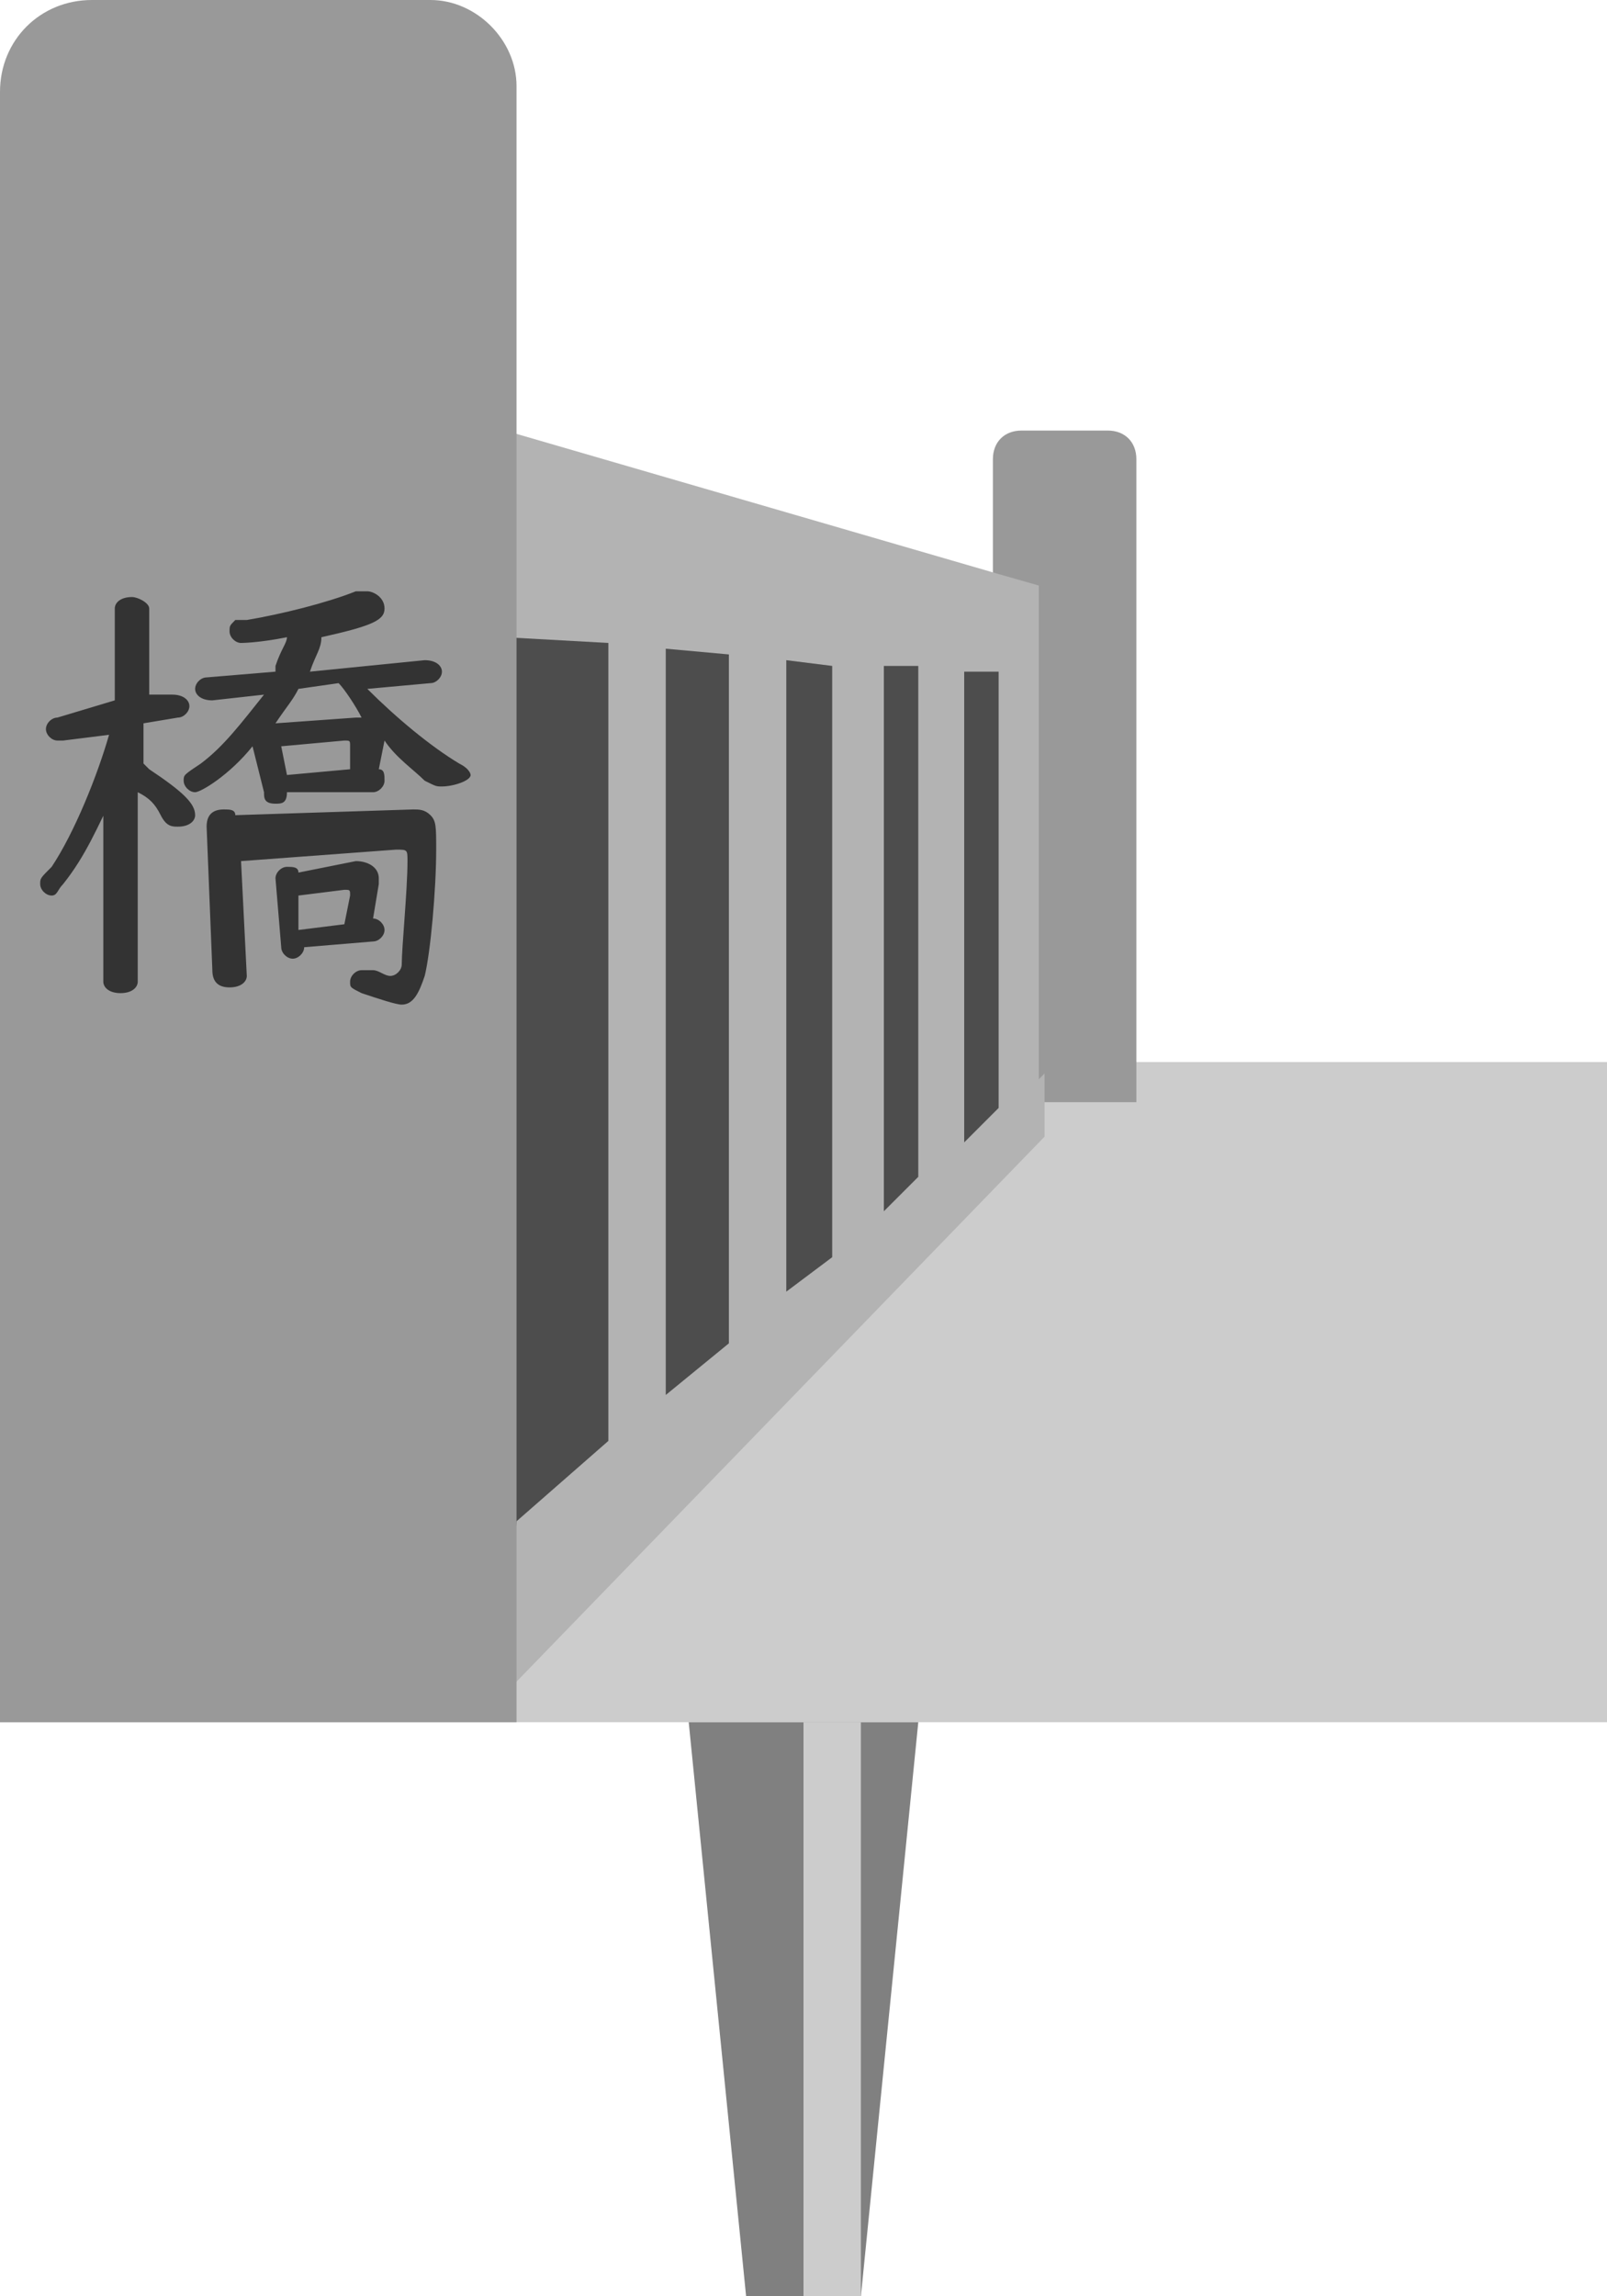 <?xml version="1.0" encoding="utf-8"?>
<!-- Generator: Adobe Illustrator 27.1.1, SVG Export Plug-In . SVG Version: 6.00 Build 0)  -->
<svg version="1.1" xmlns="http://www.w3.org/2000/svg" xmlns:xlink="http://www.w3.org/1999/xlink" x="0px" y="0px" viewBox="0 0 28 40" style="enable-background:new 0 0 28 40;" xml:space="preserve">
<style type="text/css">
	.st0{display:none;}
	.st1{fill:#808080;}
	.st2{fill:#CCCCCC;}
	.st3{fill:#999999;}
	.st4{fill:#4D4D4D;}
	.st5{fill:#B3B3B3;}
	.st6{fill:#333333;}
	.st7{fill:#1B1464;}
	.st8{fill:#FFFFFF;}
	.st9{fill:#2E3192;}
	.st10{opacity:0.3;fill:#FFFFFF;}
	.st11{fill:#FFCE00;}
	.st12{fill:#FF0000;}
	.st13{fill:#F2F2F2;}
</style>
<g id="ガイド_00000162338702563158607440000009963323815856875396_" class="st0">
</g>
<g id="ピン">
	<g>
		<g>
			<polygon class="st1" points="15,40 13,40 12,30 16,30 			"/>
			<rect x="14" y="30" class="st2" width="1" height="10"/>
		</g>
		<g>
			<rect x="12" y="20" class="st1" width="4" height="10"/>
			<rect x="14" y="20" class="st2" width="1" height="10"/>
		</g>
	</g>
</g>
<g id="ノーマル">
	<rect id="床版" y="18.5" class="st2" width="28" height="11.5"/>
	<path id="欄干奥" class="st3" d="M17.2,19.2h2.6V8c0-0.3-0.2-0.5-0.5-0.5h-1.5c-0.3,0-0.5,0.2-0.5,0.5V19.2z"/>
	<polygon id="影_00000150784863907388050180000016560760846726526598_" class="st4" points="8.5,9.6 17.9,11.4 17.9,19.2 8.5,28.1 
			"/>
	<path id="柵" class="st5" d="M10.6,11.2v13.9L9,26.5l-0.2,3l9.4-9.7v-1.1l-0.1,0.1v-8.6L17.4,10L8.8,7.5v3.6L10.6,11.2z
		 M16.8,19.9v-8.2l0.6,0v7.6L16.8,19.9z M15.4,21.1v-9.5l0.6,0v8.9L15.4,21.1z M13.7,22.5v-11l0.8,0.1v10.3L13.7,22.5z M11.6,11.3
		l1.1,0.1v12l-1.1,0.9V11.3z"/>
	<g id="欄干手前_00000092437547142287796600000012851576880900234168_">
		<path id="欄干手前" class="st3" d="M0,30h9V1.5C9,0.7,8.3,0,7.5,0H1.6C0.7,0,0,0.7,0,1.6V30z"/>
		<g>
			<path class="st6" d="M2,13.8c-0.3,0.6-0.5,1.1-0.9,1.6c-0.1,0.1-0.1,0.2-0.2,0.2c-0.1,0-0.2-0.1-0.2-0.2c0-0.1,0-0.1,0.2-0.3
				c0.4-0.6,0.8-1.6,1-2.3l-0.8,0.1l-0.1,0c-0.1,0-0.2-0.1-0.2-0.2c0-0.1,0.1-0.2,0.2-0.2L2,12.2v-1.6c0-0.1,0.1-0.2,0.3-0.2
				c0.1,0,0.3,0.1,0.3,0.2v1.5L3,12.1c0.2,0,0.3,0.1,0.3,0.2c0,0.1-0.1,0.2-0.2,0.2l-0.6,0.1v0.7l0.1,0.1c0.6,0.4,0.8,0.6,0.8,0.8
				c0,0.1-0.1,0.2-0.3,0.2c-0.1,0-0.2,0-0.3-0.2c-0.1-0.2-0.2-0.3-0.4-0.4v3.3c0,0.1-0.1,0.2-0.3,0.2c-0.2,0-0.3-0.1-0.3-0.2V13.8z
				 M6.6,13.4c0.1,0,0.1,0.1,0.1,0.2c0,0.1-0.1,0.2-0.2,0.2L5,13.8c0,0,0,0,0,0C5,14,4.9,14,4.8,14c-0.2,0-0.2-0.1-0.2-0.2L4.4,13
				c-0.4,0.5-0.9,0.8-1,0.8c-0.1,0-0.2-0.1-0.2-0.2c0-0.1,0-0.1,0.3-0.3c0.4-0.3,0.7-0.7,1.1-1.2l-0.9,0.1c-0.2,0-0.3-0.1-0.3-0.2
				c0-0.1,0.1-0.2,0.2-0.2l1.2-0.1l0-0.1C4.9,11.3,5,11.2,5,11.1c-0.5,0.1-0.8,0.1-0.8,0.1C4.1,11.2,4,11.1,4,11
				c0-0.1,0-0.1,0.1-0.2c0,0,0,0,0.2,0c0.6-0.1,1.4-0.3,1.9-0.5c0,0,0.1,0,0.2,0c0.1,0,0.3,0.1,0.3,0.3c0,0.2-0.2,0.3-1.1,0.5
				c0,0.2-0.1,0.3-0.2,0.6l2-0.2c0.2,0,0.3,0.1,0.3,0.2c0,0.1-0.1,0.2-0.2,0.2l-1.1,0.1c0.5,0.5,1.1,1,1.6,1.3
				c0.2,0.1,0.2,0.2,0.2,0.2c0,0.1-0.3,0.2-0.5,0.2c-0.1,0-0.1,0-0.3-0.1c-0.2-0.2-0.5-0.4-0.7-0.7l0,0L6.6,13.4z M7.2,14.1
				c0.1,0,0.2,0,0.3,0.1c0.1,0.1,0.1,0.2,0.1,0.6c0,0.7-0.1,1.8-0.2,2.2c-0.1,0.3-0.2,0.5-0.4,0.5c-0.1,0-0.4-0.1-0.7-0.2
				c-0.2-0.1-0.2-0.1-0.2-0.2c0-0.1,0.1-0.2,0.2-0.2c0,0,0.1,0,0.2,0c0.1,0,0.2,0.1,0.3,0.1c0.1,0,0.2-0.1,0.2-0.2
				c0-0.3,0.1-1.3,0.1-1.8c0-0.2,0-0.2-0.2-0.2l-2.7,0.2L4.3,17v0c0,0.1-0.1,0.2-0.3,0.2c-0.2,0-0.3-0.1-0.3-0.3l-0.1-2.5
				c0-0.2,0.1-0.3,0.3-0.3c0.1,0,0.2,0,0.2,0.1L7.2,14.1z M6.5,16c0.1,0,0.2,0.1,0.2,0.2c0,0.1-0.1,0.2-0.2,0.2l-1.2,0.1
				c0,0.1-0.1,0.2-0.2,0.2c-0.1,0-0.2-0.1-0.2-0.2l-0.1-1.2v0c0-0.1,0.1-0.2,0.2-0.2c0.1,0,0.2,0,0.2,0.1L6.2,15
				c0.2,0,0.4,0.1,0.4,0.3c0,0,0,0,0,0.1L6.5,16z M6.3,12.5C6.2,12.3,6,12,5.9,11.9L5.2,12c-0.1,0.2-0.2,0.3-0.4,0.6c0,0,0,0,0,0
				l1.4-0.1H6.3z M6.1,13c0-0.1,0-0.1-0.1-0.1L4.9,13L5,13.5l1.1-0.1L6.1,13z M6.1,15.6c0-0.1,0-0.1-0.1-0.1l-0.8,0.1l0,0.6L6,16.1
				L6.1,15.6z"/>
		</g>
	</g>
</g>



</svg>